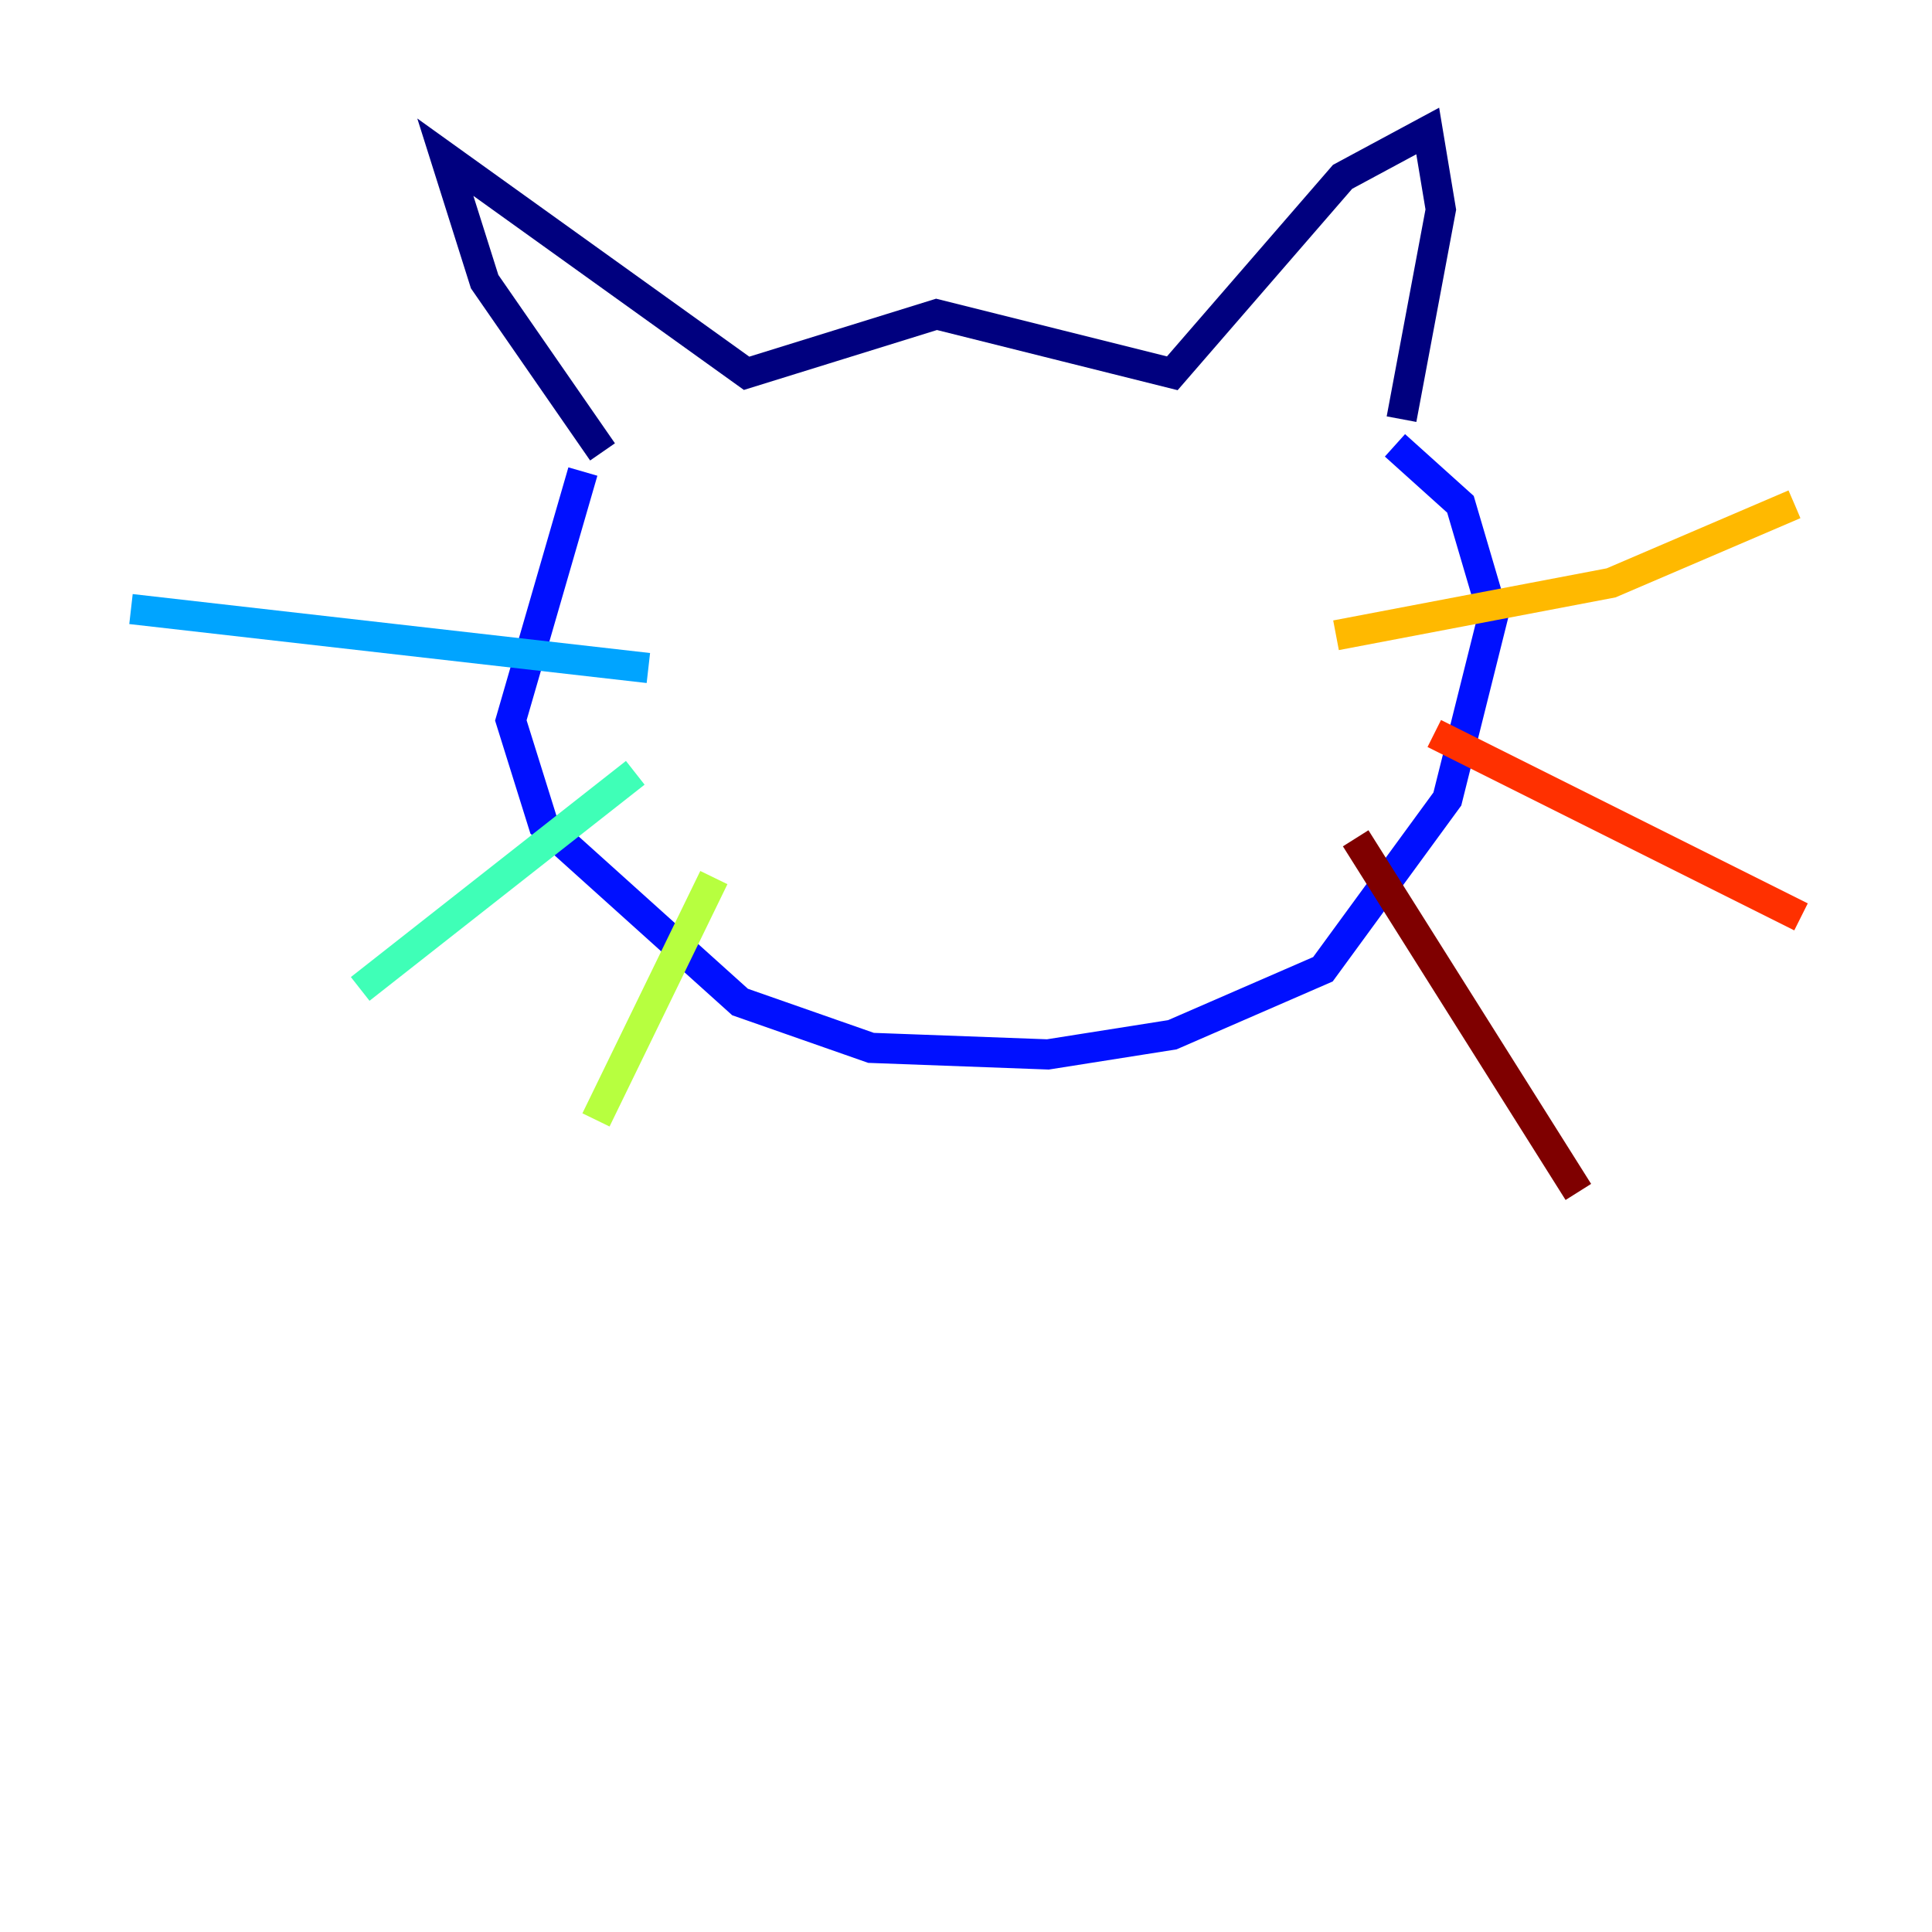 <?xml version="1.0" encoding="utf-8" ?>
<svg baseProfile="tiny" height="128" version="1.2" viewBox="0,0,128,128" width="128" xmlns="http://www.w3.org/2000/svg" xmlns:ev="http://www.w3.org/2001/xml-events" xmlns:xlink="http://www.w3.org/1999/xlink"><defs /><polyline fill="none" points="39.919,29.939 32.108,18.658 29.505,10.414 49.464,24.732 62.047,20.827 77.668,24.732 88.949,11.715 94.59,8.678 95.458,13.885 92.854,27.77" stroke="#00007f" stroke-width="2" /><polyline fill="none" points="38.617,31.241 33.844,47.729 36.014,54.671 49.031,66.386 57.709,69.424 69.424,69.858 77.668,68.556 87.647,64.217 95.891,52.936 98.929,40.786 96.759,33.41 92.42,29.505" stroke="#0010ff" stroke-width="2" /><polyline fill="none" points="42.956,44.258 8.678,40.352" stroke="#00a4ff" stroke-width="2" /><polyline fill="none" points="42.088,51.2 23.864,65.519" stroke="#3fffb7" stroke-width="2" /><polyline fill="none" points="47.295,58.142 39.485,74.197" stroke="#b7ff3f" stroke-width="2" /><polyline fill="none" points="88.515,42.088 106.739,38.617 118.888,33.41" stroke="#ffb900" stroke-width="2" /><polyline fill="none" points="95.024,48.597 119.322,60.746" stroke="#ff3000" stroke-width="2" /><polyline fill="none" points="89.817,55.539 104.57,78.969" stroke="#7f0000" stroke-width="2" /></svg>